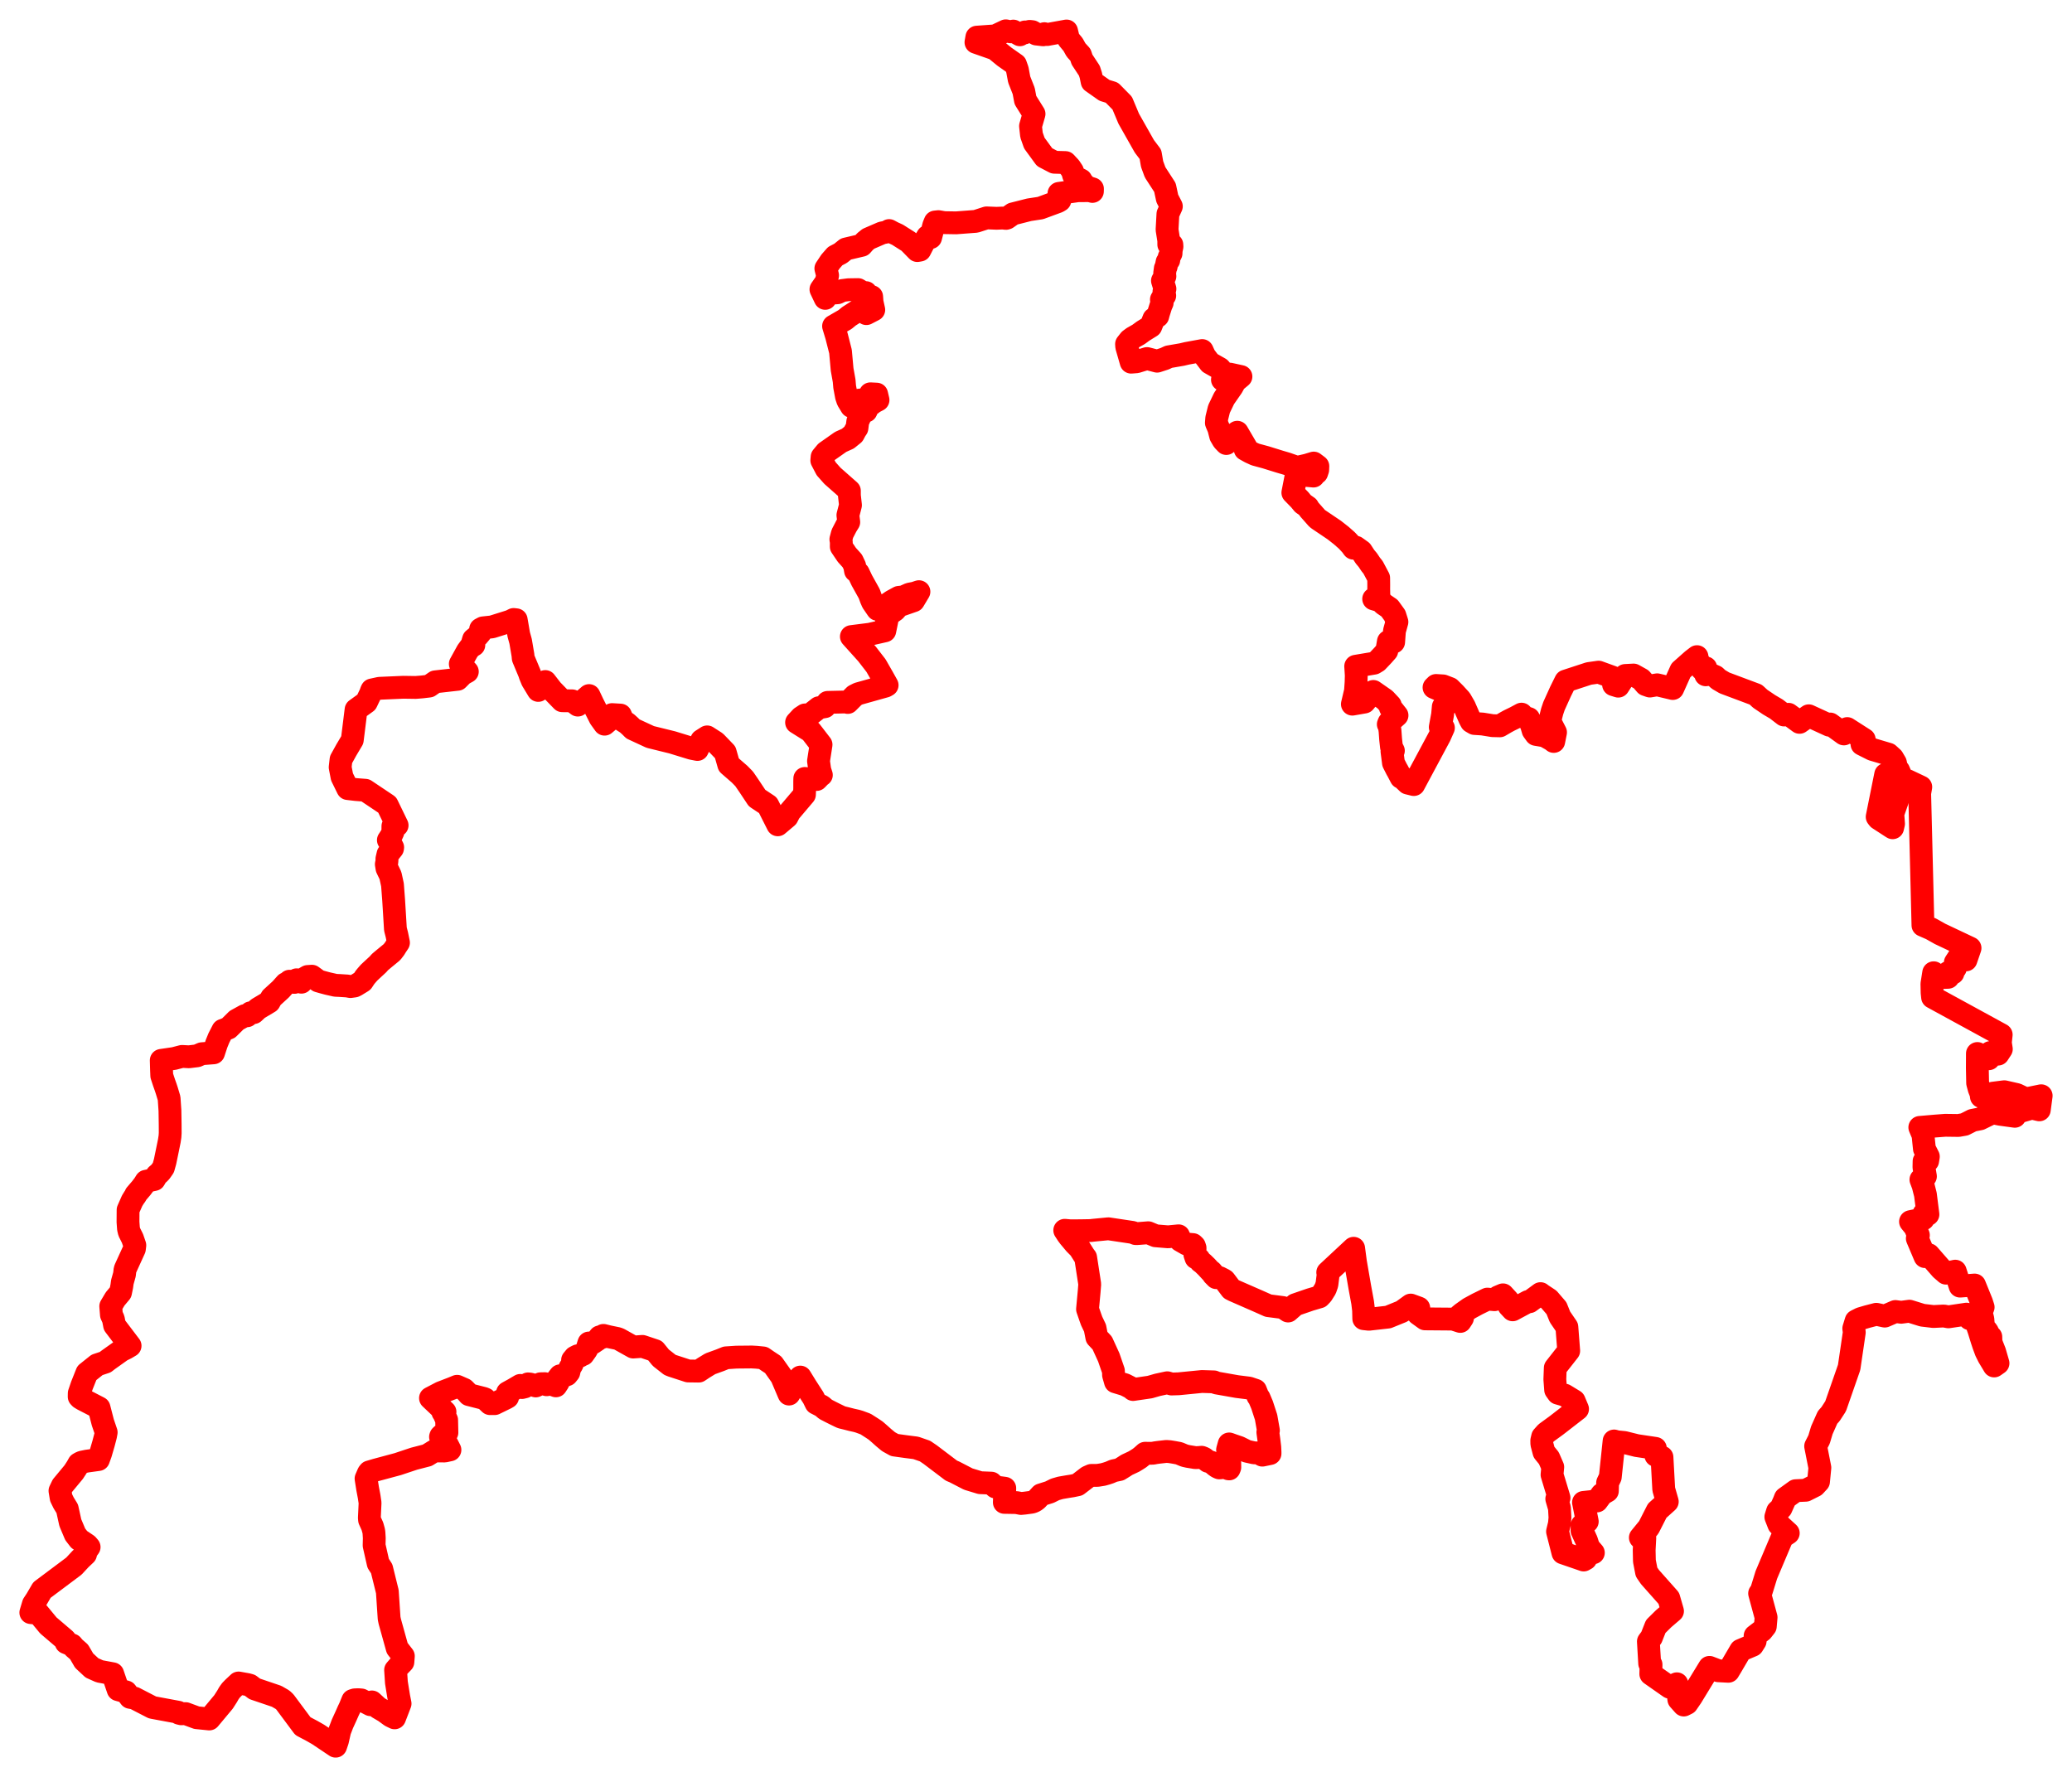 <svg width="336.155" height="288.287" xmlns="http://www.w3.org/2000/svg"><polygon points="5,261.617 6.222,261.732 7.841,263.696 10.53,265.991 10.734,266.488 11.673,266.867 12.007,267.276 12.828,267.993 13.649,269.403 14.922,270.589 16.167,271.143 18.283,271.536 19.166,274.12 20.452,274.481 21.12,275.367 21.802,275.49 24.704,276.989 24.883,277.029 28.918,277.779 29.06,277.943 29.401,278.03 30.124,278.006 31.914,278.668 33.954,278.873 36.26,276.11 36.843,275.203 37.135,274.685 37.452,274.245 37.816,273.866 38.702,273.034 40.113,273.285 40.546,273.402 41.315,273.986 44.881,275.195 45.863,275.765 46.216,276.103 49.135,280.028 50.617,280.813 51.603,281.376 54.453,283.287 54.747,282.424 55.113,280.805 55.316,280.287 55.544,279.681 56.142,278.373 56.514,277.532 56.762,277.016 57.228,275.873 57.542,275.771 58.113,275.744 58.625,275.786 60.107,276.558 60.333,276.107 61.311,277.016 62.405,277.659 63.396,278.384 64.019,278.687 64.909,276.379 64.688,275.276 64.312,272.952 64.18,270.925 64.742,270.276 65.365,269.632 65.44,268.673 64.444,267.391 63.238,263.057 63.13,262.542 62.84,258.206 61.927,254.509 61.353,253.623 60.695,250.716 60.723,249.527 60.667,248.621 60.611,248.303 60.42,247.615 59.955,246.584 59.924,246.241 60.039,243.811 59.881,242.753 59.643,241.502 59.387,239.875 59.762,239.005 59.928,238.793 61.021,238.471 64.524,237.53 67.174,236.647 69.308,236.094 70.443,235.39 72.139,235.399 72.997,235.214 72.566,234.358 72.15,233.592 71.468,233.114 71.511,232.991 71.682,232.824 72.508,232.41 72.462,230.367 71.956,229.209 71.854,229.112 72.196,229.05 69.84,226.819 71.539,225.932 73.371,225.226 74.163,224.899 75.299,225.397 75.72,225.828 76.098,226.258 78.477,226.864 78.712,226.963 79.501,227.715 80.25,227.715 82.091,226.816 82.355,226.663 82.348,226.326 82.337,225.943 83.343,225.39 84.416,224.757 84.681,225.105 85.144,224.99 85.678,224.507 86.074,224.552 86.918,224.843 87.692,224.491 88.392,224.475 88.687,224.651 89.205,224.564 89.711,224.649 90.191,224.829 90.548,224.283 90.452,223.731 90.866,223.196 91.653,223.16 91.819,222.953 91.967,223.034 92.285,222.638 92.445,221.936 92.816,221.338 92.922,221.051 92.946,220.812 92.894,220.642 93.279,220.177 93.738,219.946 94.111,219.984 94.148,219.865 94.618,219.728 95.099,219.055 95.256,218.783 95.538,217.877 96.179,217.864 96.942,217.345 97.296,216.881 97.675,216.955 97.719,216.96 97.892,216.682 97.9,216.643 98.796,216.865 100.179,217.152 100.482,217.272 102.733,218.533 104.222,218.428 106.278,219.117 107.207,220.266 108.681,221.423 109.013,221.557 111.647,222.415 113.361,222.438 114.133,221.924 115.232,221.25 116.806,220.679 117.787,220.283 119.468,220.171 121.96,220.147 122.734,220.19 123.804,220.299 124.528,220.801 125.438,221.4 126.799,223.327 128.005,226.162 128.188,225.849 128.772,224.927 129.841,223.407 130.747,224.883 131.957,226.76 132.387,227.643 133.343,228.133 133.938,228.64 134.873,229.122 135.53,229.45 136.287,229.817 136.525,229.926 137.345,230.127 138.166,230.338 138.984,230.52 139.441,230.656 140.437,231.026 141.55,231.739 142.069,232.088 142.642,232.585 143.359,233.227 144.15,233.885 145.141,234.435 146.981,234.69 148.595,234.896 150.075,235.412 150.93,235.996 154.342,238.58 154.87,238.803 157.09,239.952 159.028,240.541 160.831,240.614 161.425,241.177 161.507,241.186 161.508,241.242 163.013,241.439 162.94,243.733 164.906,243.766 165.642,243.912 166.241,243.856 167.293,243.714 167.516,243.664 167.88,243.502 168.236,243.231 168.897,242.511 170.277,242.077 171.179,241.627 172.028,241.381 173.18,241.181 173.974,241.056 174.822,240.877 176.417,239.654 176.519,239.591 177.058,239.355 178.076,239.351 178.954,239.209 179.504,239.054 180.022,238.882 180.678,238.601 181.613,238.407 182.249,238.015 182.807,237.651 183.97,237.105 184.43,236.825 184.884,236.533 185.268,236.223 185.785,235.763 186.638,235.774 187.073,235.757 187.429,235.685 187.943,235.613 189.175,235.474 189.304,235.474 189.757,235.506 190.404,235.61 191.271,235.77 192.06,236.102 192.284,236.174 192.74,236.277 193.936,236.473 194.41,236.46 194.944,236.414 195.274,236.543 195.427,236.639 195.97,237.074 196.507,237.217 197.197,237.787 197.5,237.999 197.812,238.139 198.076,238.12 198.829,238.016 199.296,238.286 199.415,238.304 199.521,238.044 199.505,236.881 199.155,235.202 199.417,234.252 200.04,234.478 201.038,234.817 202.281,235.435 203.447,235.695 204.173,235.715 204.795,236.072 206.045,235.813 206.044,235.558 206.007,234.79 205.875,233.675 205.691,232.348 205.784,232.065 205.406,229.916 204.76,227.936 204.284,226.801 204.081,226.53 203.684,225.544 202.632,225.189 200.701,224.948 197.346,224.356 196.942,224.185 195.001,224.123 191.217,224.495 190.066,224.53 189.378,224.328 187.81,224.666 186.55,225.027 183.826,225.424 183.509,225.154 182.503,224.639 180.972,224.175 180.654,223.065 180.656,222.943 180.639,222.403 179.883,220.207 178.818,217.877 177.946,216.954 177.653,215.452 177.105,214.305 176.876,213.664 176.436,212.392 176.701,209.534 176.796,208.333 176.131,204.009 175.896,203.701 175.162,202.535 174.398,201.766 173.473,200.66 173.185,200.274 172.74,199.592 173.658,199.677 175.364,199.664 176.971,199.635 177.298,199.592 179.816,199.348 183.765,199.939 184.236,200.126 184.556,200.126 186.293,199.992 187.465,200.483 189.509,200.651 191.214,200.488 191.494,201.236 192.521,201.826 193.533,201.909 193.777,202.146 193.885,202.472 193.846,203.495 194.034,204.061 194.523,204.256 194.768,204.665 195.163,204.962 195.743,205.526 196.485,206.332 196.529,206.291 196.727,206.522 196.849,206.8 197.326,207.28 197.598,207.195 197.774,207.237 198.036,207.369 198.485,207.595 198.677,207.721 199.747,209.143 200.153,209.351 204.113,211.082 205.77,211.819 208.153,212.128 208.979,212.688 210.139,211.671 212.547,210.84 214.068,210.392 214.465,209.977 215.02,209.097 215.275,208.363 215.506,206.524 215.408,206.423 219.61,202.51 219.902,204.716 220.615,208.84 221.074,211.328 221.221,212.563 221.253,213.933 222.082,214.024 225.185,213.674 227.439,212.76 228.871,211.724 230.18,212.203 230.077,213.155 231.192,213.962 235.739,213.999 236.912,214.378 237.269,213.828 236.793,213.43 237.186,213.103 238.354,212.273 239.675,211.557 241.307,210.757 242.462,210.854 243.047,210.397 243.836,210.063 244.649,210.951 244.802,211.843 245.407,212.495 247.918,211.145 248.14,211.182 249.926,209.867 250.043,209.972 251.281,210.79 252.516,212.224 253.089,213.654 254.204,215.284 254.503,219.145 252.322,221.923 252.253,223.78 252.381,225.477 252.764,226.019 253.85,226.334 255.387,227.269 255.939,228.584 252.532,231.225 250.849,232.452 250.274,233.091 250.13,233.706 250.14,234.24 250.491,235.576 251.281,236.548 251.916,238.007 251.796,239.246 252.933,242.998 252.566,243.16 252.999,244.654 253.085,246.218 252.997,247.197 252.69,248.463 253.57,251.926 256.929,253.082 257.269,252.89 257.656,252.16 258.501,251.907 257.746,251.036 257.384,249.915 256.661,248.323 256.674,247.443 257.514,246.842 256.903,243.739 259.078,243.506 259.88,242.412 260.776,241.891 260.814,240.552 261.247,239.63 261.866,233.772 262.31,233.898 263.536,234.022 265.542,234.52 268.565,234.972 268.636,236.117 269.634,236.407 269.92,241.611 270.496,243.618 268.864,245.083 267.495,247.779 266.126,249.455 266.85,249.489 266.745,251.479 266.783,253.244 267.127,255.029 267.691,255.851 270.74,259.285 271.344,261.372 269.902,262.606 268.621,263.87 267.925,265.639 267.428,266.306 267.639,269.876 267.861,270.048 267.822,271.577 270.893,273.727 272.048,273.163 272.371,275.716 273.166,276.61 273.689,276.349 274.423,275.277 277.337,270.5 278.773,271.052 280.4,271.137 280.897,270.31 282.404,267.737 284.329,266.922 284.75,266.252 284.741,265.393 285.854,264.542 286.398,263.857 286.526,262.392 285.473,258.505 285.77,258.071 286.568,255.485 289.155,249.371 290.124,248.722 288.589,247.32 288.107,246.091 288.382,245.193 288.948,244.673 289.381,243.706 289.427,243.611 289.641,243.053 291.329,241.838 292.951,241.766 294.412,241.031 295.031,240.363 295.251,238.109 294.565,234.619 295.119,233.532 295.57,232.027 296.496,229.947 296.983,229.403 297.804,228.137 299.999,221.834 300.834,216.154 300.75,215.522 301.126,214.292 301.862,213.92 302.955,213.598 304.411,213.22 305.777,213.513 307.496,212.77 308.448,212.893 309.779,212.715 311.885,213.37 313.663,213.581 315.353,213.498 315.468,213.518 316.108,213.633 319.047,213.195 319.55,213.937 320.284,214.205 320.617,214.68 320.784,215.031 321.059,215.824 321.534,217.362 321.809,218.193 322.2,219.249 322.642,220.133 323.525,221.603 324.152,221.164 323.608,219.289 323.009,217.77 322.986,216.875 322.486,216.345 322.461,216.084 322.302,215.852 321.949,215.821 321.816,215.521 321.696,214.008 321.42,212.91 321.742,212.068 321.48,211.26 320.349,208.473 317.998,208.651 317.211,206.223 315.725,206.552 314.942,205.875 312.92,203.558 312.305,203.862 311.057,200.913 311.235,200.388 310.687,199.089 309.954,198.187 312.022,197.751 312.129,196.912 312.783,197.017 312.375,193.805 311.997,192.31 311.644,191.367 312.376,190.843 312.135,189.367 312.155,188.391 312.736,188.34 312.85,187.633 312.211,186.374 311.981,184.134 311.464,182.9 313.918,182.687 315.595,182.559 317.728,182.587 318.715,182.414 320.006,181.757 321.248,181.51 323.259,180.527 324.504,180.772 326.878,181.098 327.257,180.464 329.648,179.769 330.85,180.053 331.155,177.766 329.409,178.125 328.607,178.25 327.195,177.574 325.173,177.114 323.29,177.353 321.454,177.902 321.427,177.688 321.41,177.453 321.099,176.658 320.845,175.71 320.797,173.276 320.809,170.911 322.659,171.763 322.905,170.754 324.158,171.012 324.691,170.197 324.529,169.157 324.67,167.865 313.535,161.783 313.457,161.053 313.428,159.622 313.715,157.811 314.356,158.273 315.158,158.587 316.056,158.55 316.103,157.754 316.839,157.856 316.934,157.432 317.234,157.067 317.225,156.155 317.859,155.177 318.954,155.727 319.613,153.804 314.748,151.506 313.301,150.691 311.974,150.112 311.448,128.935 311.442,128.715 311.621,127.67 309.455,126.644 308.395,126.959 307.79,129.998 307.084,132.024 307.202,133.643 307.053,134.288 304.764,132.801 304.545,132.518 305.927,125.638 306.627,125.326 307.376,125.334 307.985,125.727 308.292,125.618 308.028,124.997 307.76,124.862 307.508,123.75 307.049,122.975 306.37,122.354 303.767,121.581 302.082,120.732 302.447,119.964 299.688,118.197 299.146,119.066 296.922,117.456 296.777,117.652 293.45,116.123 291.949,117.189 290.166,115.881 289.446,115.996 288.193,115.031 287.009,114.332 285.571,113.358 284.849,112.691 279.784,110.795 278.795,110.217 278.297,109.751 277.619,109.449 277.182,109.401 276.735,109.475 276.737,108.345 276.12,108.564 275.329,106.799 275.316,106.528 274.558,107.113 272.7,108.762 271.384,111.7 268.855,111.098 267.667,111.299 267.002,111.065 266.256,110.199 265.024,109.511 263.67,109.584 262.545,111.317 261.781,111.08 261.594,109.854 259.351,109.042 257.763,109.267 254.013,110.494 253.188,112.165 252.116,114.532 251.82,115.408 251.42,116.983 252.366,118.811 252.073,120.287 251.758,120.036 250.599,119.384 249.185,119.145 248.734,118.529 248.491,117.708 248.019,116.574 247.303,116.352 246.849,115.858 245.833,116.406 244.829,116.894 244.311,117.179 243.327,117.754 242.147,117.725 240.519,117.46 239.21,117.374 238.702,117.077 238.447,116.601 237.588,114.631 236.933,113.499 236.019,112.499 235.216,111.698 234.122,111.275 232.981,111.205 232.652,111.529 233.731,111.995 234.609,112.885 235.087,113.413 234.824,113.714 234.518,114.522 234.154,114.659 234.038,115.94 233.664,117.975 234.176,118.083 233.578,119.429 229.372,127.281 228.395,127.041 227.546,126.227 227.452,126.043 227.301,126.123 226.722,125.015 226.625,124.861 226.231,124.089 226.072,123.771 225.877,122.272 225.828,121.877 226.058,121.792 225.747,121.177 225.613,119.951 225.603,119.827 225.513,118.568 225.406,117.837 225.233,117.505 225.359,117.207 226.649,116.058 225.922,115.145 225.768,114.994 225.621,114.854 225.574,114.815 225.558,114.417 224.679,113.481 222.801,112.174 222.097,113.014 221.363,113.896 219.405,114.236 219.909,112.097 220.006,110.698 220.036,109.572 219.994,108.878 219.943,108.088 222.929,107.588 223.437,107.28 224.349,106.32 224.99,105.592 225.248,104.065 226.1,104.163 226.232,102.363 226.635,100.906 226.303,99.859 225.44,98.663 224.444,97.985 223.998,97.498 222.861,97.164 222.929,97.113 223.236,96.872 223.703,96.715 223.679,95.563 223.683,94.891 223.671,93.756 223.302,93.059 222.758,92.034 222.383,91.572 221.911,90.864 221.454,90.319 220.868,89.419 219.98,88.782 219.572,88.934 219.186,88.41 218.515,87.687 217.623,86.9 217.061,86.457 216.472,85.994 213.915,84.27 213.684,84.094 212.366,82.6 212.176,82.26 211.38,81.699 210.859,81.065 209.748,79.93 210.262,77.285 211.52,77.089 213.095,77.232 213.15,76.726 213.616,76.712 213.783,76.219 213.807,75.632 213.133,75.125 212.04,75.457 210.715,75.757 210.146,75.717 208.763,75.235 207.599,74.891 206.243,74.471 205.356,74.194 203.655,73.733 202.823,73.352 202.016,72.904 202.216,72.663 200.731,70.122 200.158,70.538 198.949,71.952 198.457,71.436 198.033,70.707 197.729,69.513 197.342,68.604 197.4,67.844 197.772,66.346 198.594,64.633 199.888,62.772 200.374,61.883 201.328,61.089 199.534,60.697 199.05,61.433 198.818,61.657 198.325,61.601 198.523,60.513 197.897,59.787 196.929,59.237 196.285,58.869 195.51,57.844 195.417,57.704 195.039,56.871 192.558,57.325 191.744,57.517 189.612,57.886 188.953,58.194 187.727,58.596 186.084,58.167 184.398,58.685 184.08,58.711 183.517,58.755 182.795,56.242 182.767,55.818 183.294,55.15 183.801,54.775 184.736,54.243 185.458,53.713 185.961,53.401 186.71,52.938 187.195,51.72 187.831,51.288 187.94,50.869 188.352,49.568 188.549,49.13 188.424,48.592 188.675,48.159 188.965,47.962 188.839,47.299 188.998,46.863 188.592,45.537 188.993,44.82 188.946,44.374 189.057,43.542 189.191,43.271 189.343,42.51 189.616,42.21 189.683,41.705 189.988,41.11 190.003,40.649 190.137,40.012 190.12,39.696 189.62,39.682 189.617,39.019 189.34,37.256 189.432,35.588 189.439,35.463 189.481,34.709 190.037,33.473 189.376,32.196 188.997,30.414 187.403,27.956 186.913,26.622 186.642,25.039 185.659,23.741 183.12,19.254 182.063,16.732 180.385,15.028 179.184,14.66 177.182,13.251 176.974,12.213 176.735,11.473 175.546,9.669 175.282,8.882 174.574,8.109 174.083,7.224 173.351,6.34 173.035,5.028 169.869,5.605 169.435,5.464 169.243,5.647 168.124,5.518 167.469,5.136 167.046,5.089 166.632,5.193 166.3,5.181 166.177,5.35 165.717,5.432 165.463,5.644 164.396,5.043 163.954,5.162 163.18,5 161.464,5.814 158.483,6.027 158.337,6.865 161.432,7.95 162.946,9.188 164.755,10.46 165.057,11.319 165.354,12.909 166.083,14.756 166.362,16.244 167.762,18.482 167.189,20.456 167.348,21.907 167.809,23.216 169.468,25.49 171.055,26.321 172.862,26.372 173.581,27.145 173.996,27.765 174.177,28.438 174.802,28.909 175.37,29.202 175.575,29.57 176.288,30.335 177.241,30.633 177.227,31.056 176.778,30.931 174.882,30.94 171.804,31.372 171.955,32.51 171.637,32.705 168.796,33.752 166.957,34.033 164.324,34.702 163.366,35.38 163.203,35.43 162.665,35.372 161.673,35.413 160.06,35.349 158.319,35.91 155.122,36.153 153.187,36.121 152.248,35.957 151.717,36.013 151.489,36.57 150.975,38.544 150.495,38.35 149.845,39.412 149.243,40.578 148.82,40.65 147.441,39.238 146.14,38.414 145.628,38.088 144.845,37.728 144.245,37.404 143.949,37.619 143.089,37.788 140.9,38.735 140.339,39.188 139.807,39.794 137.243,40.396 136.374,41.096 135.499,41.554 134.74,42.423 133.984,43.555 134.266,44.676 134.038,45.717 133.186,46.946 133.88,48.405 134.183,47.756 134.644,47.588 135.892,47.492 136.629,47.135 137.664,47.004 139.215,46.981 139.967,47.448 140.485,47.473 141.008,48.48 141.415,48.124 141.482,49.012 141.758,50.26 140.556,50.882 140.041,49.834 137.728,51.316 137.107,51.831 135.234,52.911 135.72,54.514 136.36,57.027 136.623,59.933 136.952,61.777 137.034,62.746 137.328,64.321 137.544,64.961 138.132,65.929 138.622,66.051 138.738,65.654 138.646,65.006 139.597,64.892 141.048,64.726 141.211,63.887 142.223,63.939 142.448,64.895 141.781,65.241 140.625,66.125 140.614,66.452 140.513,66.682 139.803,66.985 139.164,68.386 139.029,69.452 138.783,69.809 138.45,70.437 137.555,71.163 136.381,71.693 134.019,73.355 133.375,74.132 133.325,74.688 134.034,76.046 135.052,77.194 137.803,79.621 137.804,80.393 137.98,81.956 137.561,83.58 137.701,84.699 137.31,85.33 136.66,86.587 136.42,87.496 136.491,87.919 136.487,88.682 137.39,90.018 138.272,90.994 138.658,91.809 138.794,92.599 139.252,92.959 139.827,94.168 141.022,96.315 141.327,97.159 141.565,97.703 142.362,98.864 142.869,98.784 144.698,97.527 145.821,96.911 146.55,96.831 147.554,96.383 148.364,96.229 149.087,95.989 148.21,97.457 145.802,98.297 145.177,99.007 144.072,99.774 143.547,102.343 141.136,102.89 138.125,103.273 140.665,106.095 142.125,107.983 143.244,109.939 143.926,111.157 143.653,111.312 139.25,112.546 138.649,112.85 137.538,113.963 137.255,113.881 134.275,113.949 133.828,114.645 132.84,114.817 131.372,115.971 130.599,115.984 129.983,116.391 129.232,117.205 131.547,118.655 133.205,120.806 132.793,123.466 132.996,124.928 133.256,125.733 133.162,125.762 132.492,126.458 130.564,126.292 130.552,126.764 130.552,127.911 130.51,128.907 128.107,131.742 127.698,132.531 126.18,133.811 124.578,130.634 122.823,129.47 121.503,127.483 120.732,126.358 119.995,125.603 118.235,124.073 117.657,122.047 116.095,120.425 114.726,119.546 113.833,120.117 113.149,121.588 112.195,121.398 109.078,120.441 105.493,119.556 102.687,118.256 102.239,117.808 101.728,117.346 101.049,116.913 100.667,116.011 99.296,115.929 98.647,117.01 98.084,117.485 97.356,116.475 96.162,114.108 95.567,112.844 94.97,113.361 93.744,114.389 92.832,113.699 91.219,113.681 89.516,111.927 88.463,110.566 87.494,111.861 87.327,112.008 86.35,110.389 85.984,109.497 85.932,109.29 85.714,108.766 84.886,106.781 84.843,106.283 84.464,104.05 84.158,102.936 84.121,102.72 83.747,100.546 83.331,100.5 82.794,100.77 79.828,101.701 79.483,101.738 78.363,101.859 77.974,102.067 77.973,102.6 77.453,103.217 76.83,103.727 76.676,104.232 76.875,104.647 76.286,105.006 75.819,105.639 74.678,107.711 75.819,108.959 75.061,109.38 74.247,110.203 70.621,110.614 69.626,111.305 68.463,111.443 67.437,111.525 65.438,111.496 61.567,111.665 60.337,111.932 60.216,112.201 60.158,112.423 59.441,113.924 57.766,115.129 57.154,120.047 56.197,121.655 55.327,123.228 55.185,124.477 55.487,126.04 56.415,127.932 57.74,128.088 59.27,128.207 60.33,128.916 62.817,130.581 64.426,133.9 63.743,134.029 63.738,134.991 63.472,135.581 63.109,136.154 63.01,136.296 63.482,137.039 63.71,137.471 63.68,137.65 62.952,138.56 62.771,139.334 62.782,139.714 62.677,140.206 62.784,140.866 63.347,142.037 63.674,143.541 63.864,146.038 64.151,150.725 64.384,151.642 64.649,152.933 64.267,153.505 64.019,153.911 63.59,154.467 62.267,155.554 61.632,156.089 61.328,156.441 60.412,157.287 59.874,157.789 59.425,158.305 59.211,158.568 58.797,159.194 58.741,159.236 57.791,159.818 57.507,159.962 56.852,160.053 56.277,159.95 56.111,159.944 55.136,159.881 54.43,159.848 53.163,159.561 52.354,159.345 51.642,159.14 51.265,158.853 50.603,158.37 49.912,158.416 49.169,158.844 48.895,159.347 48.611,159.178 48.13,158.951 47.813,159.211 47.77,159.375 47.491,159.353 47.365,159.224 46.972,159.183 46.67,159.445 46.375,159.578 45.544,160.508 44.827,161.165 44.066,161.858 43.676,162.546 41.831,163.649 41.161,164.279 40.641,164.309 40.094,164.791 39.727,164.762 38.376,165.506 37.08,166.789 36.151,167.146 35.514,168.386 35.126,169.335 34.647,170.803 32.751,170.946 31.972,171.285 30.657,171.445 29.532,171.385 28.252,171.719 26.161,172.027 26.21,173.738 26.219,173.908 26.245,174.515 26.623,175.661 26.878,176.378 27.052,176.902 27.436,178.181 27.571,180.167 27.606,182.358 27.614,183.798 27.58,184.356 27.471,185.086 27.173,186.544 26.782,188.441 26.509,189.425 26.341,189.671 26.032,190.107 25.798,190.347 25.436,190.655 25.03,191.352 23.69,191.637 23.372,192.151 22.907,192.764 22.776,192.916 22.021,193.799 22.037,193.895 21.754,194.284 21.435,194.803 20.78,196.287 20.766,198.233 20.845,199.333 20.971,199.863 21.494,200.912 21.876,202.025 21.803,202.618 20.361,205.778 20.279,206.007 20.196,206.752 19.848,207.996 19.756,208.676 19.552,209.682 18.765,210.62 18.675,210.729 17.967,211.919 18.077,213.306 18.393,214.001 18.59,215.016 21.106,218.33 20.434,218.726 19.715,219.078 17.53,220.633 17.083,220.983 15.744,221.429 14.092,222.747 13.288,224.763 12.855,226.032 12.846,226.593 13.041,226.795 13.443,227.038 16.068,228.392 16.675,230.747 17.228,232.372 17.118,232.96 16.794,234.195 16.326,235.798 15.969,236.785 14.109,237.041 13.395,237.185 13.139,237.267 12.782,237.471 12.484,238.01 11.955,238.823 10.124,241.03 9.729,241.854 9.916,242.981 10.323,243.812 10.913,244.774 11.41,247.035 12.201,248.914 12.842,249.745 14.152,250.627 14.46,250.985 14.012,251.593 13.875,252.152 13.057,252.924 11.988,254.076 6.804,257.957 5.912,259.483 5.417,260.232 5,261.617" stroke="red" stroke-width="3.703px" fill="none" stroke-linejoin="round" vector-effect="non-scaling-stroke"></polygon></svg>